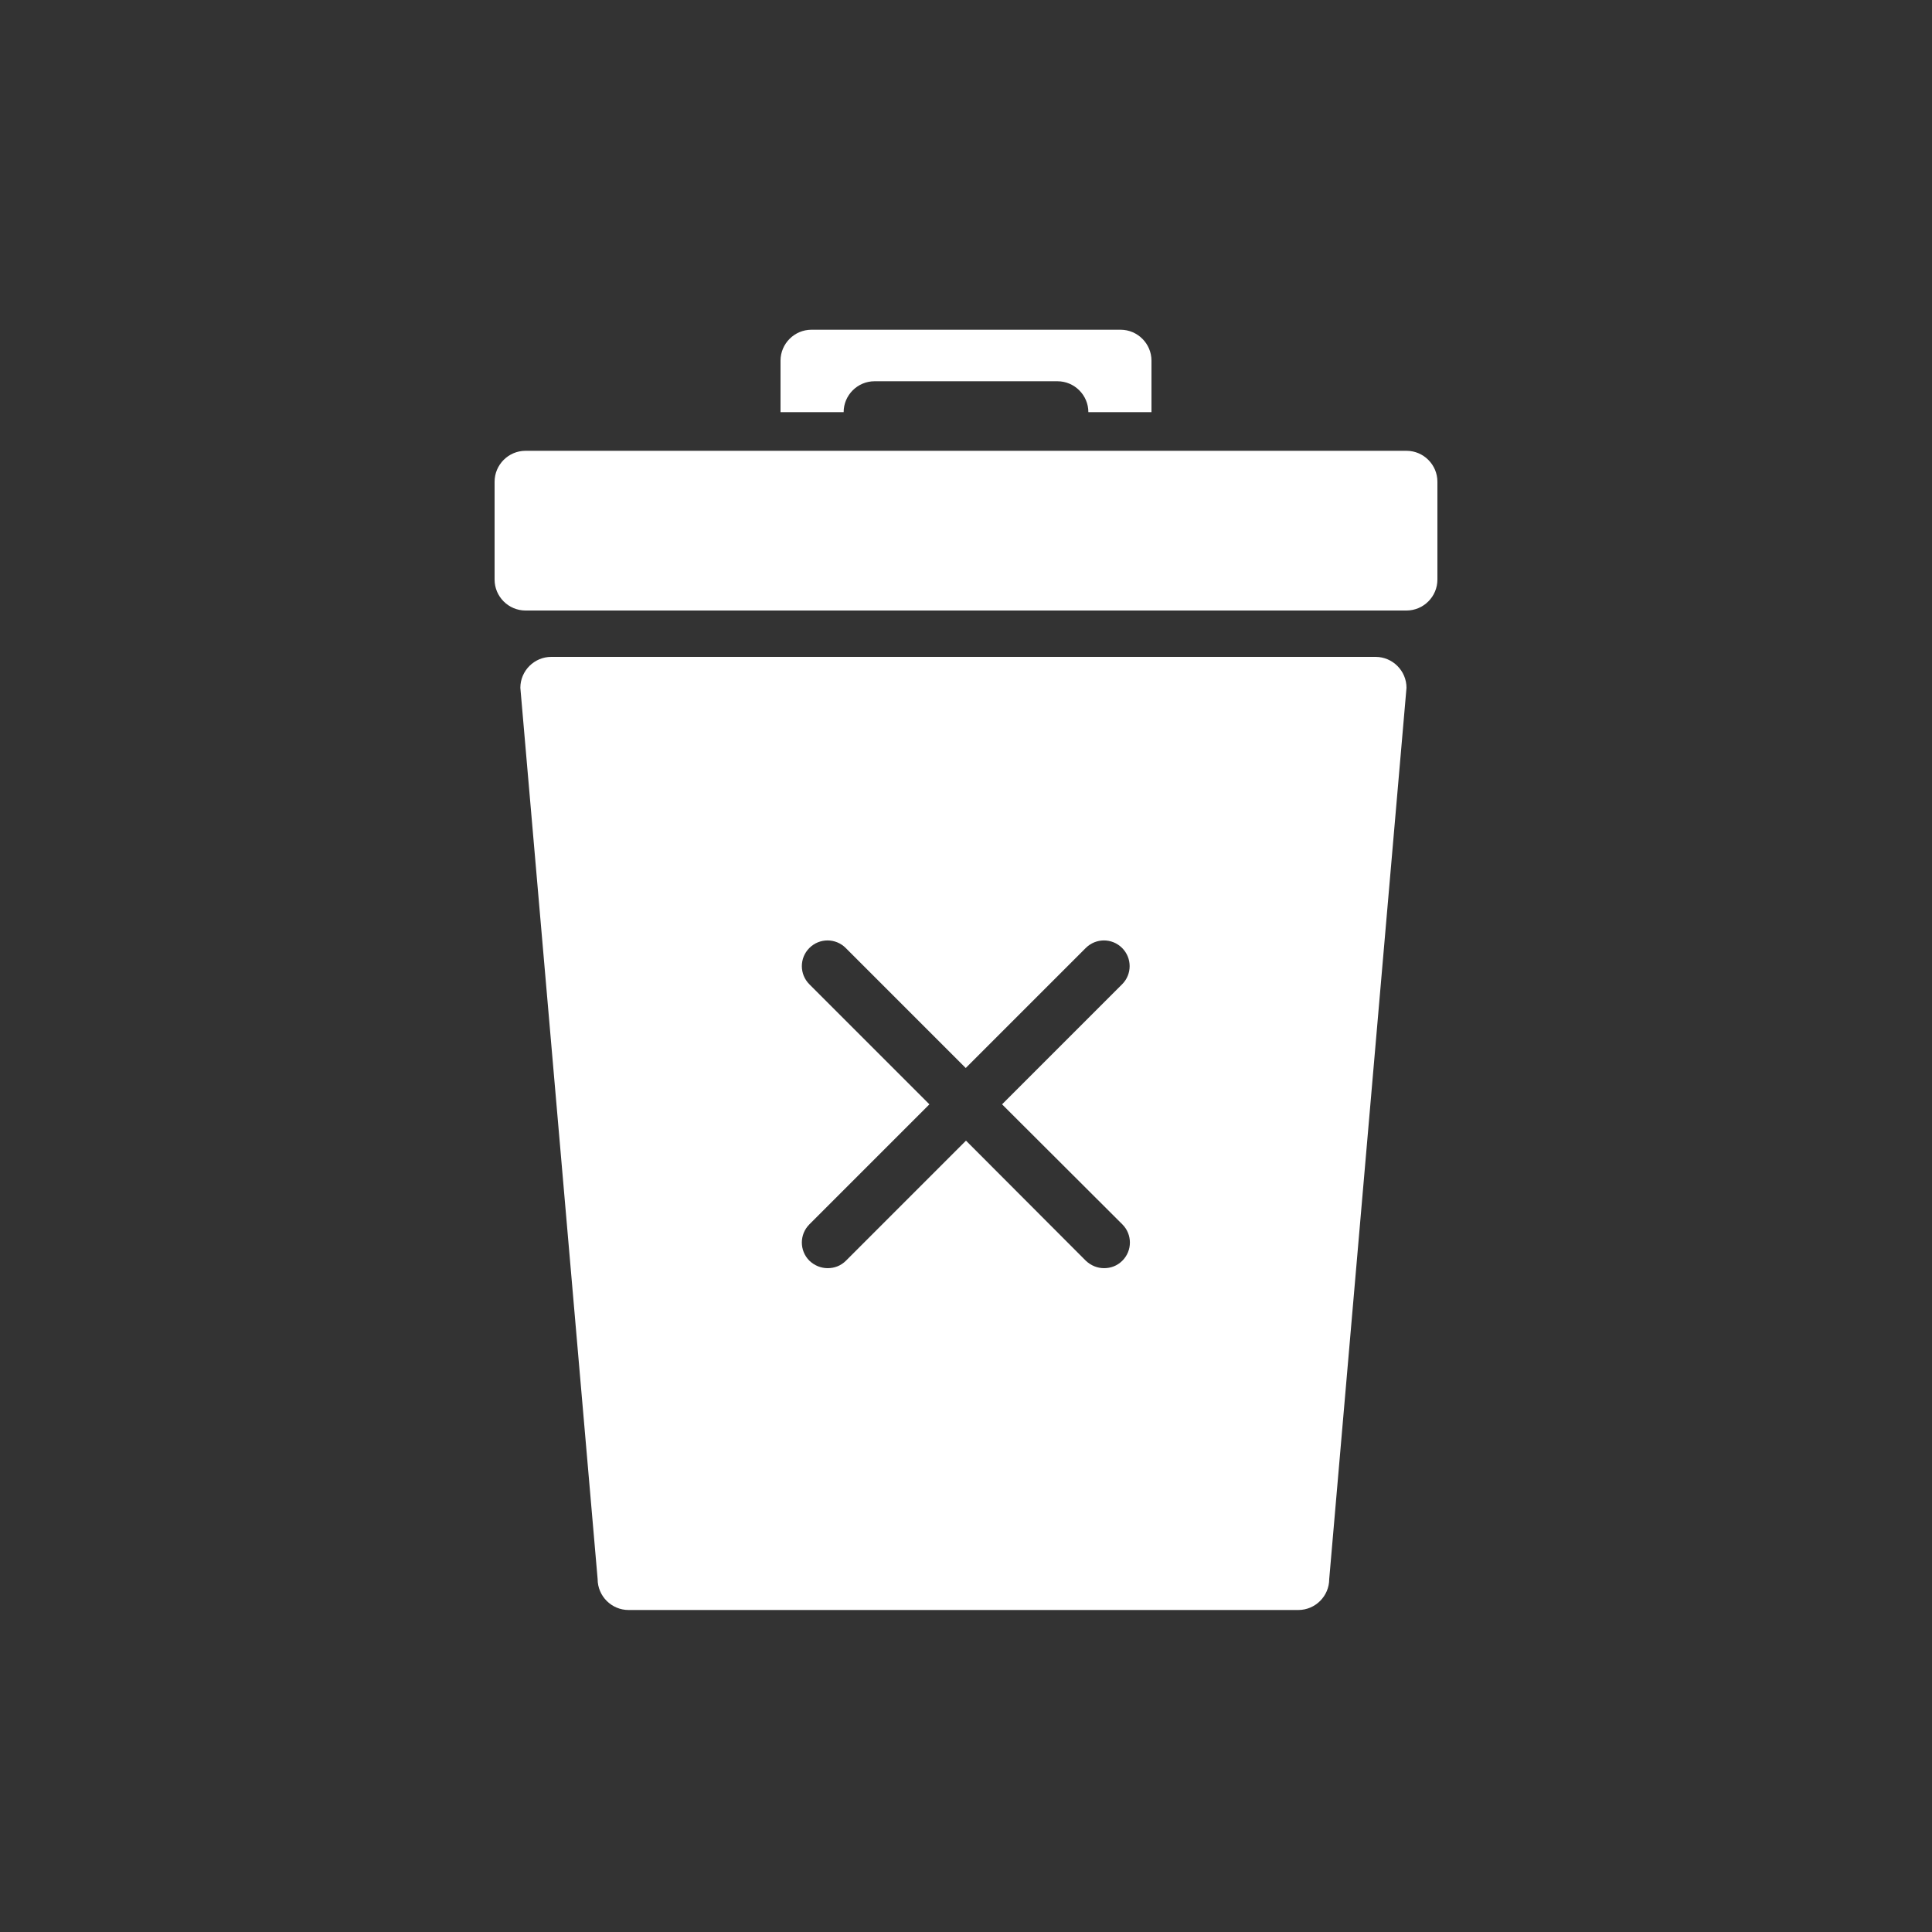 <?xml version="1.0" encoding="utf-8"?>
<!-- Generator: Adobe Illustrator 21.1.0, SVG Export Plug-In . SVG Version: 6.00 Build 0)  -->
<svg version="1.1" id="Layer_1" xmlns="http://www.w3.org/2000/svg" xmlns:xlink="http://www.w3.org/1999/xlink" x="0px" y="0px"
	 viewBox="0 0 750 750" style="enable-background:new 0 0 750 750;" xml:space="preserve">
<rect x="0" y="0" width="750" height="750" fill="#333333" stroke="none"/>
<g>
	<path style="fill:#FFFFFF;" d="M546,237H204c-6.6,0-12-5.4-12-12v-38c0-6.6,5.4-12,12-12h342c6.6,0,12,5.4,12,12v38
		C558,231.6,552.6,237,546,237z"/>
	<path style="fill:#FFFFFF;" d="M435,128H315c-6.6,0-12,5.4-12,12v8c0,6.6,0,2.7,0,12h24.5c0-6.6,5.4-12,12-12h71
		c6.6,0,12,5.4,12,12H447c0-12.2,0-5.4,0-12v-8C447,133.4,441.6,128,435,128z"/>
</g>
<path style="fill:#FFFFFF;" d="M534,255H214c-6.6,0-12,5.4-12,12l30,346c0,6.6,5.4,12,12,12h260c6.6,0,12-5.4,12-12l30-346
	C546,260.4,540.6,255,534,255z M435.7,475.3c3.9,3.9,3.9,10.2,0,14.1c-2,2-4.5,2.9-7.1,2.9s-5.1-1-7.1-2.9L375,442.8l-46.6,46.6
	c-2,2-4.5,2.9-7.1,2.9c-2.6,0-5.1-1-7.1-2.9c-3.9-3.9-3.9-10.2,0-14.1l46.6-46.6l-46.6-46.6c-3.9-3.9-3.9-10.2,0-14.1
	c3.9-3.9,10.2-3.9,14.1,0l46.6,46.6l46.6-46.6c3.9-3.9,10.2-3.9,14.1,0c3.9,3.9,3.9,10.2,0,14.1l-46.6,46.6L435.7,475.3z"/>
</svg>
